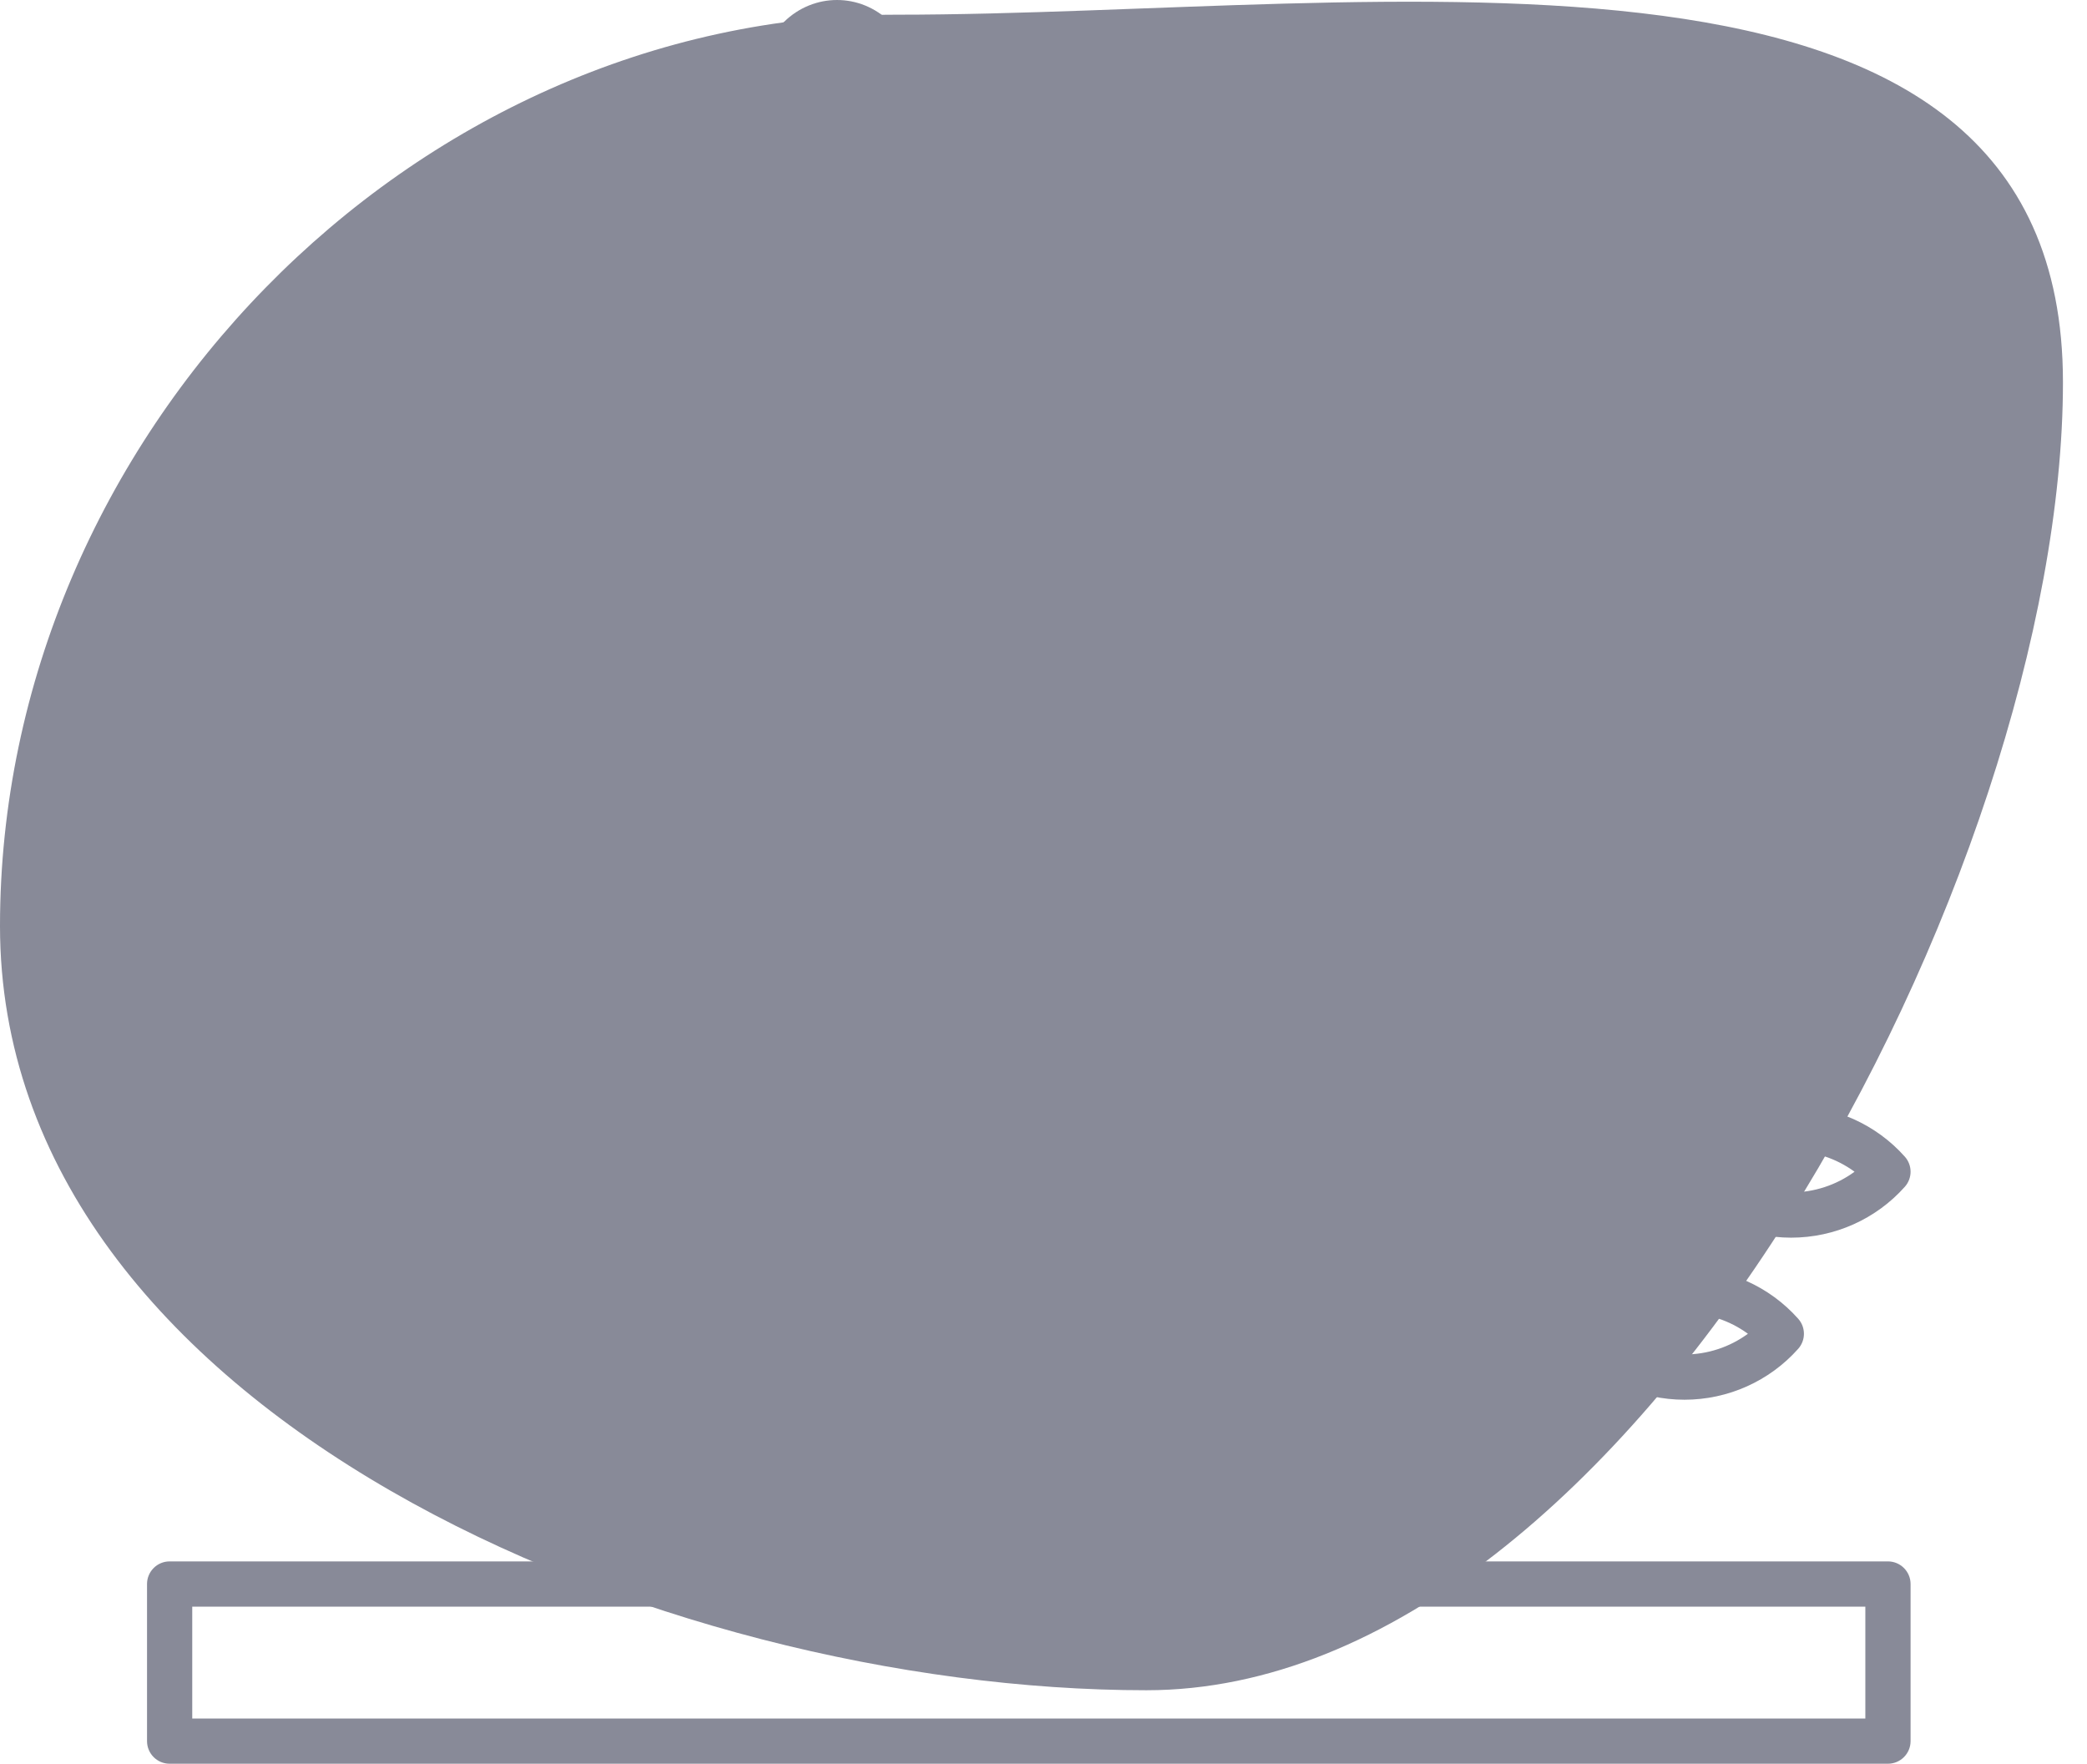 <svg width="71" height="60" viewBox="0 0 71 60" fill="none" xmlns="http://www.w3.org/2000/svg">
<path d="M70.182 13C70.182 29.569 55.569 57.5 39 57.5C22.431 57.5 0 48.069 0 31.5C0 14.931 13.931 0.5 30.5 0.5C47.069 0.5 70.182 -3.569 70.182 13Z" fill="#888A98" fillOpacity="0.1"/>
<g clipPath="url(#clip0_1206_24183)">
<path d="M64.228 53.117H41.838C42.098 52.995 42.355 52.866 42.609 52.729C42.643 52.712 42.674 52.691 42.704 52.669C45.064 51.382 47.08 49.516 48.54 47.267C48.772 46.91 48.67 46.434 48.314 46.203C47.958 45.971 47.481 46.072 47.25 46.429C45.907 48.497 44.045 50.207 41.866 51.374C41.833 51.391 41.803 51.41 41.774 51.431C37.514 53.679 32.454 53.672 28.199 51.411C28.178 51.398 28.158 51.385 28.136 51.374C24.069 49.197 21.314 45.283 20.581 40.824C21.381 41.693 22.44 42.487 23.74 43.18C26.76 44.789 30.759 45.675 35 45.675C39.241 45.675 43.24 44.789 46.26 43.18C49.434 41.489 51.182 39.185 51.182 36.694C51.182 34.202 49.434 31.899 46.26 30.208C43.24 28.599 39.241 27.712 35 27.712C30.759 27.712 26.76 28.599 23.74 30.208C20.566 31.899 18.818 34.202 18.818 36.694C18.818 37.273 18.847 37.855 18.847 38.435C18.847 44.398 22.098 49.853 27.338 52.691C27.358 52.705 27.379 52.718 27.401 52.729C27.656 52.866 27.913 52.995 28.173 53.117H5.771C5.346 53.117 5.002 53.462 5.002 53.886V59.231C5.002 59.656 5.346 60 5.771 60H64.228C64.653 60 64.998 59.656 64.998 59.231V53.886C64.998 53.462 64.653 53.117 64.228 53.117ZM24.463 31.566C27.265 30.073 31.007 29.251 35 29.251C38.993 29.251 42.735 30.073 45.537 31.566C48.185 32.977 49.644 34.798 49.644 36.694C49.644 38.59 48.185 40.411 45.537 41.822C42.735 43.315 38.993 44.137 35 44.137C31.007 44.137 27.265 43.315 24.463 41.822C21.815 40.411 20.356 38.589 20.356 36.694C20.356 34.798 21.815 32.977 24.463 31.566ZM63.459 58.462H6.54V54.656H63.459V58.462Z" fill="#888A98"/>
<path d="M13.976 47.317C12.562 47.317 11.412 46.167 11.412 44.754C11.412 43.34 12.562 42.19 13.976 42.19C15.39 42.19 16.54 43.34 16.54 44.754C16.54 46.167 15.39 47.317 13.976 47.317ZM13.976 43.728C13.411 43.728 12.95 44.188 12.95 44.754C12.95 45.319 13.411 45.779 13.976 45.779C14.541 45.779 15.002 45.319 15.002 44.754C15.002 44.188 14.541 43.728 13.976 43.728Z" fill="#888A98"/>
<path d="M13.976 38.344C12.562 38.344 11.412 37.194 11.412 35.78C11.412 34.366 12.562 33.216 13.976 33.216C15.39 33.216 16.54 34.366 16.54 35.78C16.54 37.194 15.39 38.344 13.976 38.344ZM13.976 34.754C13.411 34.754 12.95 35.214 12.95 35.78C12.95 36.345 13.411 36.805 13.976 36.805C14.541 36.805 15.002 36.345 15.002 35.78C15.002 35.214 14.541 34.754 13.976 34.754Z" fill="#888A98"/>
<path d="M7.566 42.19C6.152 42.19 5.002 41.039 5.002 39.626C5.002 38.212 6.152 37.062 7.566 37.062C8.98 37.062 10.13 38.212 10.13 39.626C10.13 41.039 8.98 42.19 7.566 42.19ZM7.566 38.6C7 38.6 6.54 39.06 6.54 39.626C6.54 40.191 7 40.651 7.566 40.651C8.131 40.651 8.591 40.191 8.591 39.626C8.591 39.06 8.131 38.6 7.566 38.6Z" fill="#888A98"/>
<path d="M37.58 4.818C36.692 4.818 35.819 5.024 35.022 5.418L31.713 2.155C31.713 2.155 31.713 2.155 31.713 2.154C31.713 2.154 31.712 2.154 31.712 2.154L30.276 0.744C29.266 -0.248 27.683 -0.248 26.672 0.745L24.083 3.296C23.366 4.002 24.462 5.081 25.162 4.392L27.751 1.841C28.157 1.443 28.793 1.443 29.199 1.841L30.076 2.704L24.621 8.078C23.517 9.165 23.502 11.012 24.621 12.096L28.429 15.853C29.509 16.916 31.309 16.902 32.392 15.853L36.421 11.887L38.947 10.764C39.434 10.548 39.554 9.888 39.175 9.514L36.209 6.589C36.65 6.436 37.112 6.356 37.58 6.356C39.763 6.356 41.538 8.139 41.538 10.331V11.613C41.538 12.054 41.313 12.459 40.935 12.698C40.123 13.211 40.902 14.538 41.756 13.999C42.583 13.477 43.076 12.585 43.076 11.612V10.33C43.076 7.291 40.611 4.818 37.58 4.818ZM35.668 10.538C35.584 10.575 35.507 10.628 35.441 10.693L31.318 14.752C30.814 15.24 30.002 15.242 29.509 14.757L25.696 10.996C25.196 10.511 25.215 9.659 25.701 9.174L31.173 3.783L37.291 9.817L35.668 10.538Z" fill="#888A98"/>
<path d="M40.839 22.855C39.284 22.855 38.019 21.59 38.019 20.035C38.019 18.708 39.746 16.747 40.276 16.178C40.576 15.855 41.102 15.855 41.402 16.178C41.931 16.747 43.659 18.708 43.659 20.035C43.659 21.59 42.394 22.855 40.839 22.855ZM40.839 17.875C40.151 18.72 39.557 19.647 39.557 20.035C39.557 20.742 40.132 21.317 40.839 21.317C41.546 21.317 42.121 20.742 42.121 20.035C42.121 19.647 41.527 18.72 40.839 17.875Z" fill="#888A98"/>
<path d="M57.306 47.617C55.826 47.617 54.416 46.985 53.437 45.885C53.177 45.593 53.177 45.154 53.437 44.862C54.416 43.762 55.826 43.13 57.306 43.13C58.786 43.13 60.196 43.762 61.175 44.862C61.435 45.154 61.435 45.593 61.175 45.885C60.196 46.985 58.786 47.617 57.306 47.617ZM55.148 45.373C55.767 45.827 56.523 46.078 57.306 46.078C58.09 46.078 58.845 45.827 59.464 45.373C58.845 44.92 58.09 44.669 57.306 44.669C56.523 44.669 55.767 44.92 55.148 45.373Z" fill="#888A98"/>
<path d="M57.306 36.463C55.826 36.463 54.416 35.832 53.437 34.731C53.177 34.44 53.177 34 53.437 33.709C54.416 32.608 55.826 31.977 57.306 31.977C58.786 31.977 60.196 32.608 61.175 33.709C61.435 34 61.435 34.44 61.175 34.731C60.196 35.832 58.786 36.463 57.306 36.463ZM55.148 34.22C55.767 34.673 56.523 34.925 57.306 34.925C58.09 34.925 58.845 34.674 59.464 34.22C58.845 33.766 58.09 33.515 57.306 33.515C56.523 33.515 55.767 33.766 55.148 34.22Z" fill="#888A98"/>
<path d="M60.934 42.104C59.454 42.104 58.044 41.472 57.065 40.372C56.805 40.08 56.805 39.641 57.065 39.349C58.044 38.249 59.454 37.617 60.934 37.617C62.414 37.617 63.824 38.249 64.803 39.349C65.063 39.641 65.063 40.08 64.803 40.372C63.824 41.472 62.414 42.104 60.934 42.104ZM58.776 39.861C59.395 40.314 60.151 40.565 60.934 40.565C61.718 40.565 62.473 40.314 63.092 39.861C62.473 39.407 61.718 39.156 60.934 39.156C60.151 39.156 59.395 39.407 58.776 39.861Z" fill="#888A98"/>
<path d="M61.424 14.231C61.39 14.231 61.356 14.232 61.322 14.234H49.957C49.923 14.232 49.889 14.231 49.855 14.231C48.642 14.231 47.691 15.486 47.691 17.089C47.691 18.104 48.305 19.947 49.614 19.947H57.562C57.987 19.947 58.332 19.603 58.332 19.178C58.332 18.753 57.987 18.409 57.562 18.409H51.781C52.1 17.582 52.1 16.599 51.782 15.773H59.497C59.346 16.165 59.261 16.611 59.261 17.089C59.261 18.692 60.211 19.947 61.424 19.947C62.637 19.947 63.588 18.692 63.588 17.089C63.588 15.486 62.637 14.231 61.424 14.231ZM49.855 18.409C49.634 18.409 49.23 17.908 49.23 17.089C49.23 16.27 49.634 15.769 49.855 15.769C50.075 15.769 50.48 16.27 50.48 17.089C50.48 17.908 50.075 18.409 49.855 18.409ZM61.424 18.409C61.204 18.409 60.799 17.908 60.799 17.089C60.799 16.27 61.204 15.769 61.424 15.769C61.645 15.769 62.049 16.27 62.049 17.089C62.049 17.908 61.645 18.409 61.424 18.409Z" fill="#888A98"/>
<path d="M38.403 13.925C38.899 13.925 39.301 13.523 39.301 13.027C39.301 12.532 38.899 12.13 38.403 12.13C37.908 12.13 37.506 12.532 37.506 13.027C37.506 13.523 37.908 13.925 38.403 13.925Z" fill="#888A98"/>
<path d="M49.422 44.669C49.917 44.669 50.319 44.267 50.319 43.771C50.319 43.276 49.917 42.874 49.422 42.874C48.926 42.874 48.524 43.276 48.524 43.771C48.524 44.267 48.926 44.669 49.422 44.669Z" fill="#888A98"/>
<path d="M19.849 20.491C21.253 19.525 22.212 18.034 22.505 16.327C22.567 15.962 22.361 15.604 22.013 15.475C20.388 14.876 18.617 14.961 17.078 15.693C16.943 13.994 16.131 12.418 14.8 11.311C14.515 11.074 14.101 11.074 13.816 11.311C12.485 12.418 11.673 13.994 11.538 15.693C9.999 14.961 8.228 14.876 6.604 15.475C6.256 15.604 6.049 15.962 6.112 16.327C6.405 18.034 7.364 19.525 8.769 20.491C7.364 21.458 6.405 22.949 6.112 24.656C6.049 25.021 6.256 25.38 6.604 25.508C7.325 25.774 8.075 25.906 8.822 25.906C9.756 25.906 10.682 25.695 11.538 25.287C11.672 26.988 12.484 28.564 13.816 29.672C13.959 29.791 14.133 29.85 14.308 29.85C14.483 29.85 14.657 29.791 14.8 29.672C16.131 28.565 16.943 26.989 17.078 25.29C17.934 25.697 18.861 25.906 19.795 25.906C20.541 25.906 21.291 25.774 22.013 25.508C22.361 25.38 22.567 25.021 22.505 24.656C22.212 22.949 21.253 21.458 19.849 20.491ZM20.827 16.728C20.465 17.865 19.697 18.828 18.655 19.43C17.612 20.032 16.394 20.215 15.228 19.961C15.59 18.823 16.358 17.86 17.4 17.258C18.443 16.656 19.661 16.473 20.827 16.728ZM14.308 12.964C15.112 13.847 15.562 14.993 15.562 16.197C15.562 16.376 15.552 16.554 15.532 16.73C15.046 17.173 14.634 17.689 14.308 18.258C13.982 17.69 13.571 17.175 13.085 16.733C13.065 16.556 13.054 16.377 13.054 16.197C13.054 14.993 13.505 13.847 14.308 12.964ZM7.789 16.728C8.956 16.473 10.174 16.656 11.216 17.258C12.091 17.763 12.771 18.524 13.182 19.428C12.259 19.307 11.324 19.389 10.44 19.671C10.277 19.6 10.117 19.52 9.962 19.43C8.92 18.828 8.152 17.865 7.789 16.728ZM7.789 24.255C8.152 23.118 8.92 22.154 9.962 21.552C10.835 21.049 11.83 20.84 12.815 20.934C12.827 20.92 12.841 20.908 12.854 20.896C12.272 21.643 11.865 22.508 11.663 23.431C11.52 23.536 11.372 23.635 11.216 23.725C10.174 24.327 8.956 24.51 7.789 24.255ZM14.308 28.019C13.504 27.136 13.054 25.99 13.054 24.786C13.054 23.776 13.372 22.807 13.949 21.999C14.306 22.858 14.845 23.626 15.53 24.251C15.55 24.428 15.562 24.606 15.562 24.786C15.562 25.99 15.112 27.136 14.308 28.019ZM17.4 23.725C16.526 23.22 15.846 22.46 15.435 21.557C16.347 21.676 17.297 21.59 18.174 21.312C18.337 21.383 18.498 21.462 18.655 21.553C19.697 22.155 20.465 23.118 20.827 24.255C19.661 24.51 18.443 24.327 17.4 23.725Z" fill="#888A98"/>
<path d="M49.855 28.408C49.889 28.408 49.923 28.407 49.957 28.405H61.322C61.356 28.407 61.39 28.408 61.424 28.408C62.637 28.408 63.588 27.153 63.588 25.55C63.588 24.535 62.974 22.692 61.665 22.692H53.717C53.292 22.692 52.947 23.036 52.947 23.461C52.947 23.886 53.292 24.23 53.717 24.23H59.498C59.179 25.057 59.179 26.04 59.497 26.866H51.782C51.933 26.474 52.018 26.028 52.018 25.55C52.018 23.947 51.068 22.692 49.855 22.692C48.642 22.692 47.691 23.947 47.691 25.55C47.691 27.153 48.642 28.408 49.855 28.408ZM61.424 24.23C61.645 24.23 62.049 24.731 62.049 25.55C62.049 26.369 61.645 26.87 61.424 26.87C61.204 26.87 60.799 26.369 60.799 25.55C60.799 24.731 61.204 24.23 61.424 24.23ZM49.855 24.23C50.075 24.23 50.48 24.731 50.48 25.55C50.48 26.369 50.075 26.87 49.855 26.87C49.634 26.87 49.23 26.369 49.23 25.55C49.23 24.731 49.634 24.23 49.855 24.23Z" fill="#888A98"/>
</g>
<defs>
<clipPath id="clip0_1206_24183">
<rect width="60" height="60" fill="white" transform="translate(5)"/>
</clipPath>
</defs>
</svg>

